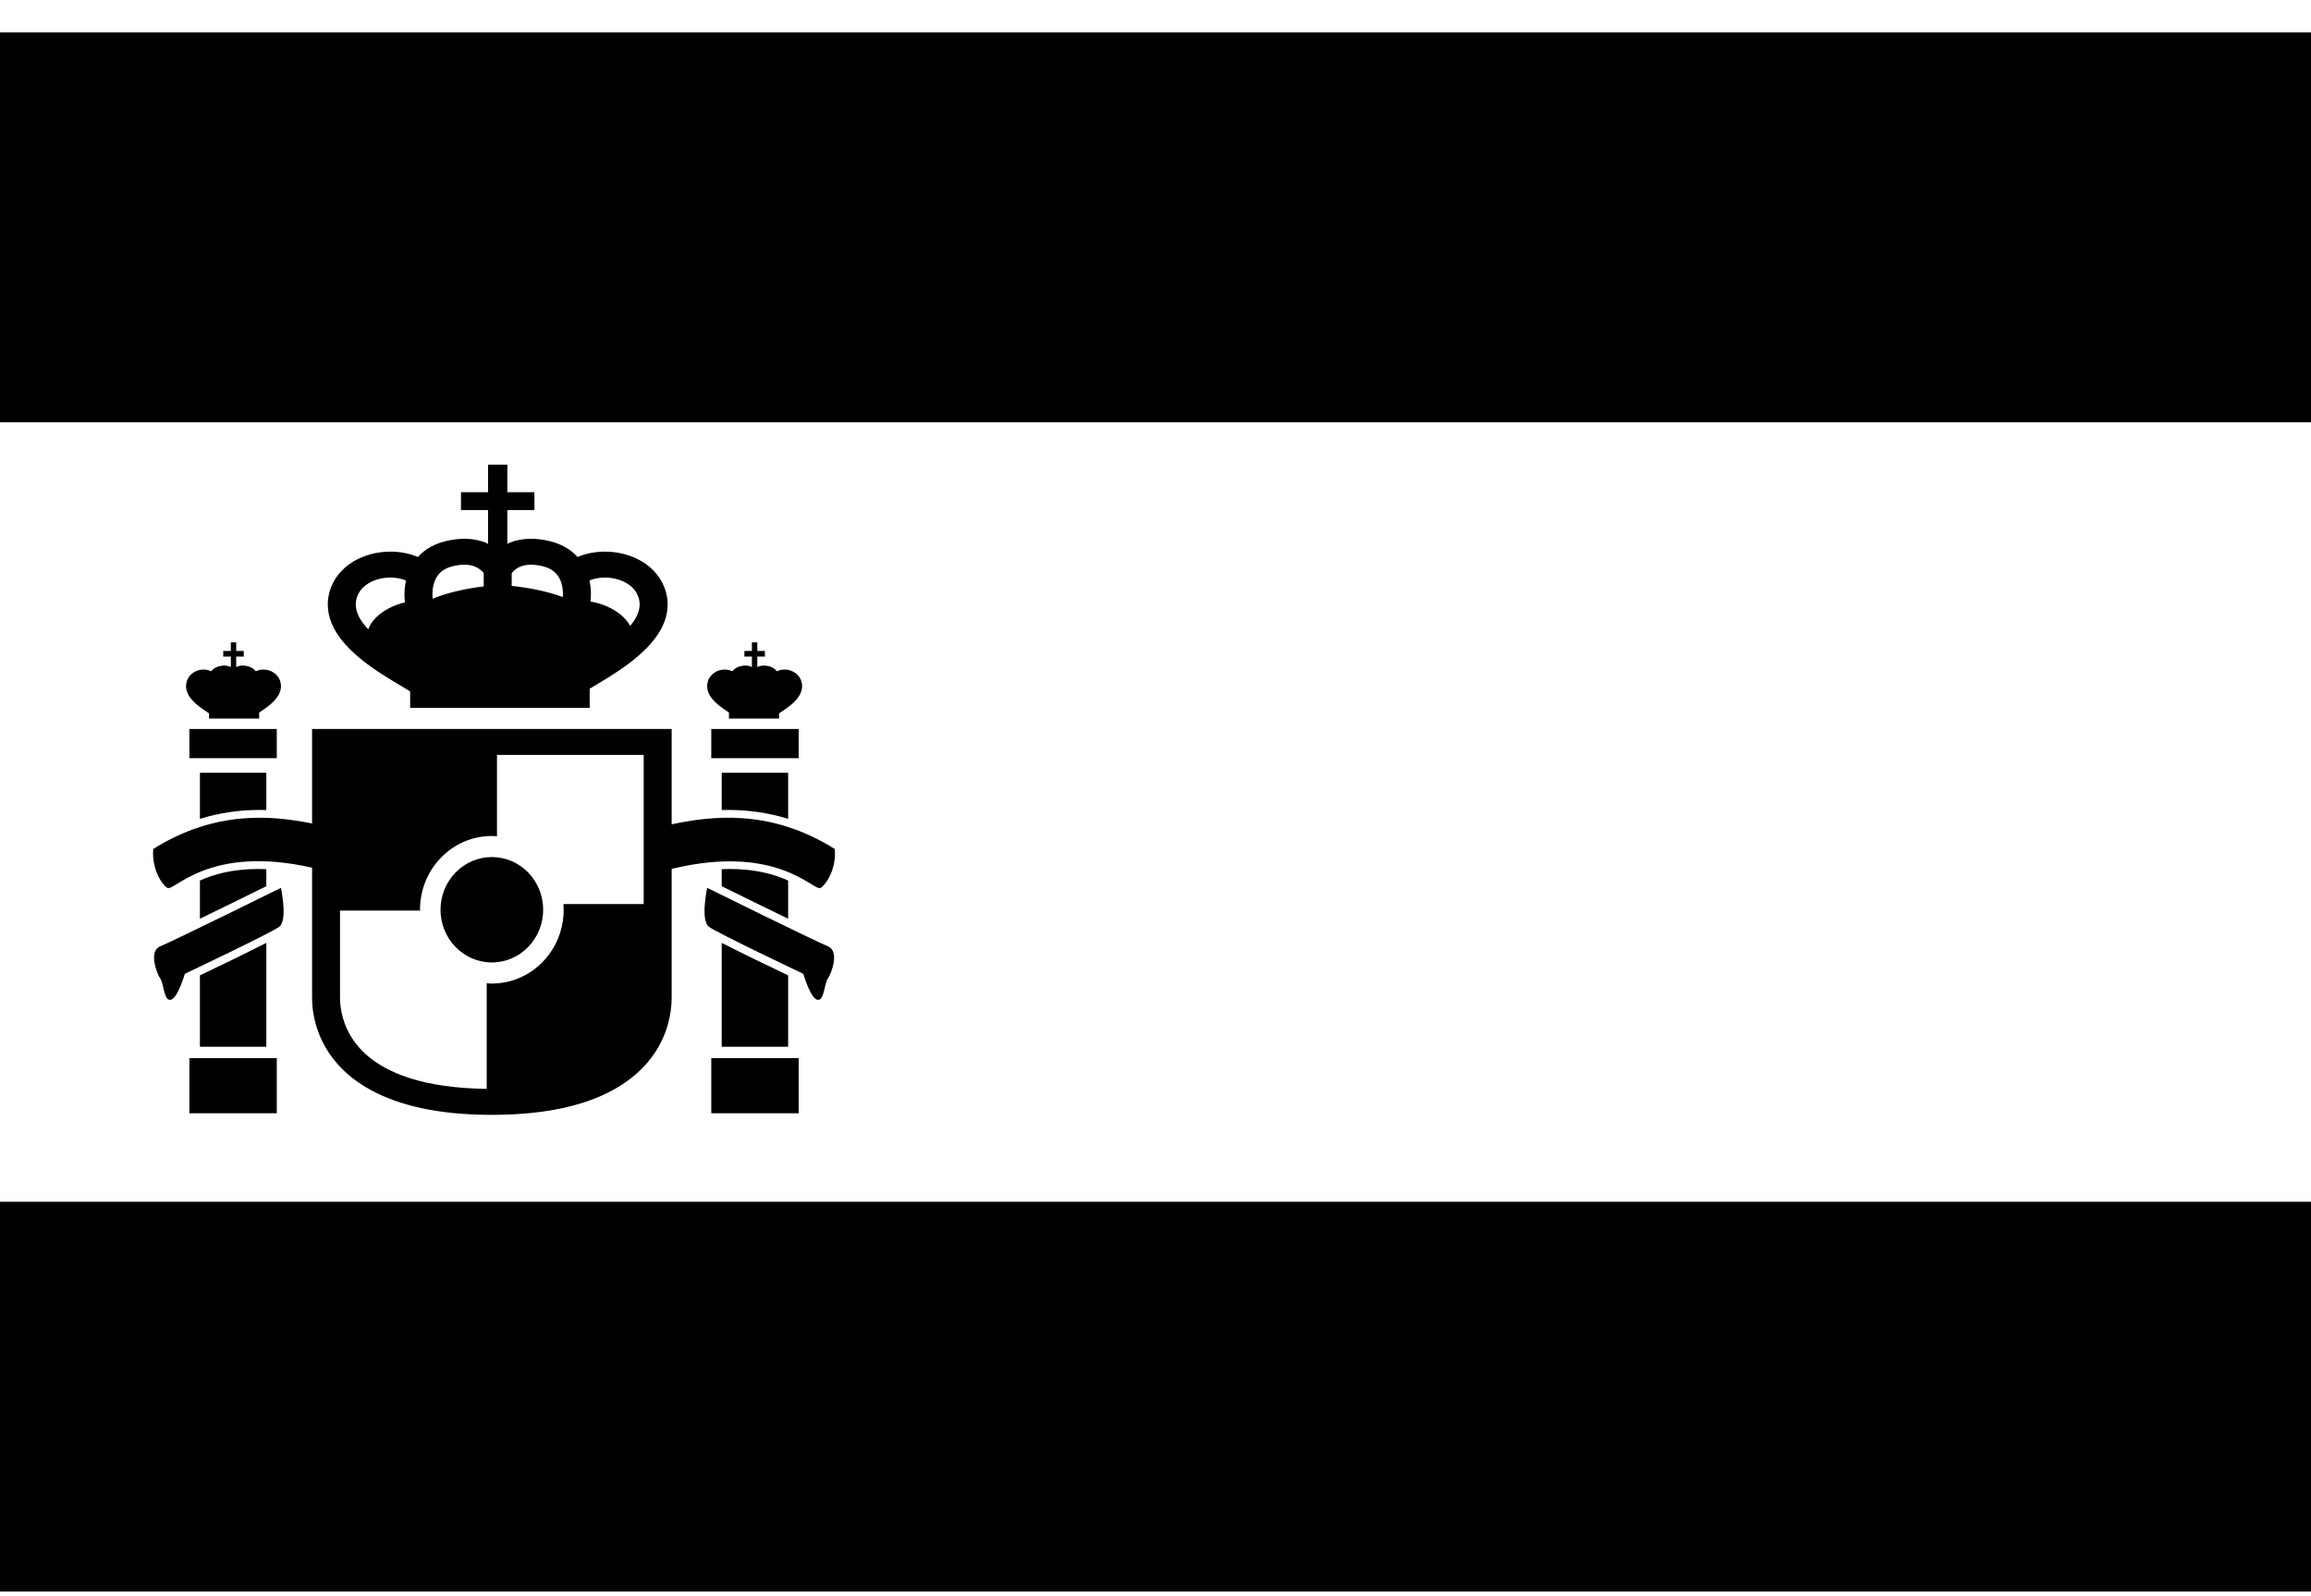 <svg width="55" height="38" viewBox="0 0 55 38" fill="none" xmlns="http://www.w3.org/2000/svg">
<path d="M11.553 12.915C11.412 12.86 11.242 12.825 11.051 12.826C10.915 12.826 10.771 12.843 10.616 12.88C10.441 12.921 10.285 12.988 10.154 13.077C10.074 13.132 10.007 13.194 9.947 13.26C9.74 13.172 9.515 13.132 9.292 13.132C8.983 13.132 8.673 13.209 8.408 13.368C8.144 13.526 7.925 13.778 7.84 14.1C7.814 14.197 7.801 14.294 7.801 14.389C7.801 14.705 7.936 14.983 8.115 15.216C8.386 15.566 8.766 15.84 9.104 16.059C9.274 16.168 9.434 16.262 9.563 16.339C9.628 16.377 9.685 16.412 9.73 16.44C9.742 16.448 9.751 16.453 9.761 16.46V16.851H11.897H14.034V16.395C14.155 16.321 14.32 16.226 14.501 16.112C14.791 15.93 15.121 15.704 15.392 15.426C15.528 15.286 15.65 15.132 15.741 14.961C15.831 14.788 15.889 14.595 15.889 14.39C15.889 14.294 15.877 14.197 15.85 14.1C15.764 13.778 15.546 13.526 15.281 13.368C15.017 13.209 14.707 13.132 14.398 13.132C14.176 13.132 13.952 13.172 13.745 13.26C13.685 13.194 13.616 13.132 13.537 13.077C13.405 12.988 13.25 12.921 13.074 12.88C12.919 12.843 12.775 12.826 12.639 12.826C12.449 12.825 12.279 12.86 12.137 12.915C12.112 12.925 12.098 12.94 12.074 12.95V12.142H12.719V11.717H12.074V11.061H11.616V11.717H10.971V12.142H11.616V12.95C11.593 12.94 11.578 12.925 11.553 12.915ZM9.638 14.34C9.248 14.432 8.879 14.665 8.764 14.982C8.672 14.884 8.598 14.785 8.548 14.69C8.493 14.585 8.467 14.487 8.467 14.389C8.467 14.344 8.472 14.297 8.485 14.25C8.53 14.09 8.627 13.974 8.771 13.886C8.915 13.798 9.104 13.749 9.292 13.749C9.425 13.749 9.552 13.774 9.662 13.819C9.638 13.93 9.626 14.039 9.626 14.147C9.626 14.213 9.631 14.277 9.638 14.34ZM11.512 13.96C11.125 14.005 10.639 14.106 10.298 14.254C10.295 14.219 10.291 14.183 10.292 14.147C10.291 13.982 10.331 13.829 10.405 13.719C10.442 13.663 10.487 13.617 10.546 13.576C10.605 13.536 10.68 13.502 10.781 13.478C10.887 13.453 10.975 13.443 11.051 13.443C11.156 13.443 11.235 13.462 11.297 13.485C11.39 13.522 11.453 13.576 11.494 13.62C11.501 13.628 11.506 13.635 11.512 13.642L11.512 13.96ZM14.398 13.749C14.586 13.749 14.775 13.799 14.918 13.886C15.062 13.974 15.16 14.089 15.204 14.249C15.218 14.297 15.223 14.344 15.223 14.39C15.223 14.537 15.16 14.692 15.033 14.857C15.022 14.872 15.008 14.887 14.997 14.901C14.838 14.599 14.446 14.386 14.053 14.32C14.059 14.263 14.064 14.206 14.064 14.147C14.064 14.04 14.053 13.93 14.029 13.819C14.138 13.774 14.265 13.749 14.398 13.749ZM12.178 13.642C12.199 13.615 12.23 13.582 12.273 13.55C12.351 13.496 12.454 13.445 12.639 13.443C12.714 13.443 12.803 13.453 12.909 13.478C13.01 13.502 13.085 13.536 13.144 13.576C13.232 13.637 13.291 13.712 13.335 13.809C13.377 13.905 13.399 14.024 13.398 14.147C13.399 14.169 13.395 14.191 13.394 14.213C13.029 14.075 12.543 13.983 12.178 13.949V13.642Z" fill="black"/>
<path d="M11.706 22.912C12.381 22.912 12.927 22.35 12.927 21.657C12.927 20.964 12.381 20.403 11.706 20.403C11.032 20.403 10.484 20.964 10.484 21.657C10.484 22.35 11.032 22.912 11.706 22.912Z" fill="black"/>
<path d="M5.476 15.872C5.436 15.855 5.389 15.844 5.335 15.844C5.297 15.844 5.258 15.85 5.214 15.861C5.165 15.874 5.121 15.895 5.085 15.923C5.063 15.939 5.044 15.96 5.027 15.98C4.97 15.953 4.907 15.939 4.845 15.939C4.758 15.939 4.672 15.964 4.597 16.015C4.524 16.064 4.463 16.142 4.439 16.243C4.431 16.273 4.428 16.303 4.428 16.334C4.428 16.433 4.465 16.52 4.516 16.593C4.591 16.703 4.697 16.788 4.792 16.857C4.839 16.891 4.884 16.921 4.92 16.945C4.938 16.957 4.954 16.968 4.967 16.977C4.969 16.979 4.972 16.98 4.975 16.983V17.105H5.572H6.168V16.962C6.202 16.939 6.248 16.909 6.299 16.874C6.38 16.816 6.472 16.746 6.548 16.659C6.585 16.615 6.62 16.567 6.645 16.513C6.67 16.459 6.687 16.399 6.687 16.334C6.687 16.303 6.683 16.273 6.676 16.243C6.651 16.142 6.591 16.064 6.517 16.015C6.443 15.964 6.356 15.939 6.27 15.939C6.208 15.939 6.145 15.953 6.088 15.98C6.071 15.96 6.052 15.939 6.03 15.923C5.993 15.895 5.949 15.874 5.9 15.861C5.857 15.85 5.817 15.844 5.779 15.844C5.725 15.844 5.679 15.855 5.639 15.872C5.632 15.875 5.628 15.88 5.621 15.883V15.63H5.801V15.497H5.621V15.291H5.494V15.497H5.313V15.63H5.494V15.883C5.487 15.88 5.483 15.875 5.476 15.872Z" fill="black"/>
<path d="M6.587 25.189H4.508V26.502H6.587V25.189Z" fill="black"/>
<path d="M6.587 17.354H4.508V18.049H6.587V17.354Z" fill="black"/>
<path d="M3.98 21.136C4.137 21.245 4.953 20.096 7.427 20.656C7.427 21.974 7.427 23.318 7.427 23.74C7.427 23.999 7.469 24.303 7.595 24.618C7.78 25.091 8.159 25.587 8.822 25.947C9.484 26.31 10.413 26.54 11.706 26.54C12.568 26.54 13.267 26.439 13.835 26.263C14.687 26.001 15.24 25.566 15.563 25.093C15.889 24.621 15.985 24.127 15.985 23.74C15.985 23.322 15.985 21.993 15.985 20.684C18.536 20.069 19.375 21.246 19.534 21.136C19.7 21.02 19.908 20.635 19.866 20.21C18.316 19.24 16.924 19.429 15.985 19.623C15.985 19.198 15.985 18.804 15.985 18.484C15.985 17.985 15.985 17.663 15.985 17.663V17.354H11.706H7.427V17.663C7.427 17.663 7.427 18.525 7.427 19.603C6.489 19.419 5.144 19.273 3.648 20.21C3.607 20.635 3.814 21.02 3.98 21.136ZM8.092 21.677H9.997C9.997 21.67 9.996 21.664 9.996 21.657C9.996 20.687 10.762 19.901 11.706 19.901C11.748 19.901 11.787 19.904 11.828 19.907V17.971H15.319C15.319 18.617 15.319 20.17 15.319 21.522H13.409C13.413 21.566 13.415 21.611 13.415 21.657C13.415 22.628 12.65 23.414 11.706 23.414C11.665 23.414 11.624 23.411 11.583 23.407V25.921C10.837 25.912 10.247 25.819 9.787 25.677C9.059 25.45 8.652 25.111 8.409 24.76C8.167 24.41 8.092 24.033 8.092 23.74C8.092 23.428 8.092 22.613 8.092 21.677Z" fill="black"/>
<path d="M6.145 20.687C5.519 20.687 5.074 20.819 4.758 20.962V21.871C5.268 21.624 5.87 21.328 6.338 21.097V20.691C6.273 20.688 6.208 20.687 6.145 20.687Z" fill="black"/>
<path d="M4.758 23.219V24.919H6.338V22.446C5.876 22.683 5.169 23.023 4.758 23.219Z" fill="black"/>
<path d="M6.184 19.281C6.236 19.281 6.287 19.283 6.338 19.284V18.396H4.758V19.493C5.216 19.352 5.688 19.281 6.184 19.281Z" fill="black"/>
<path d="M6.686 21.136C6.686 21.136 4.108 22.41 3.816 22.526C3.525 22.642 3.733 23.182 3.816 23.298C3.899 23.414 3.899 23.838 4.065 23.8C4.233 23.761 4.399 23.182 4.399 23.182C4.399 23.182 6.437 22.217 6.645 22.063C6.853 21.909 6.686 21.136 6.686 21.136Z" fill="black"/>
<path d="M17.878 15.872C17.838 15.855 17.791 15.844 17.738 15.844C17.7 15.844 17.659 15.85 17.617 15.861C17.567 15.874 17.523 15.895 17.487 15.923C17.465 15.939 17.445 15.96 17.429 15.98C17.371 15.953 17.308 15.939 17.246 15.939C17.16 15.939 17.074 15.964 17 16.015C16.926 16.064 16.865 16.142 16.841 16.243C16.834 16.273 16.83 16.303 16.83 16.334C16.83 16.399 16.846 16.459 16.872 16.513C16.897 16.567 16.931 16.615 16.969 16.659C17.045 16.746 17.137 16.816 17.218 16.874C17.268 16.909 17.314 16.939 17.348 16.962V17.105H17.945H18.541V16.983C18.544 16.98 18.547 16.979 18.55 16.977C18.563 16.968 18.578 16.957 18.597 16.945C18.633 16.921 18.677 16.891 18.725 16.857C18.82 16.788 18.925 16.703 19.001 16.593C19.052 16.52 19.089 16.433 19.089 16.334C19.089 16.303 19.086 16.273 19.078 16.243C19.054 16.142 18.993 16.064 18.919 16.015C18.845 15.964 18.759 15.939 18.673 15.939C18.61 15.939 18.547 15.953 18.489 15.98C18.473 15.96 18.454 15.939 18.432 15.923C18.396 15.895 18.352 15.874 18.303 15.861C18.259 15.85 18.219 15.844 18.181 15.844C18.128 15.844 18.081 15.855 18.041 15.872C18.034 15.875 18.029 15.88 18.023 15.883V15.63H18.204V15.497H18.023V15.291H17.895V15.497H17.716V15.63H17.895V15.883C17.889 15.879 17.885 15.875 17.878 15.872Z" fill="black"/>
<path d="M19.008 25.189H16.928V26.502H19.008V25.189Z" fill="black"/>
<path d="M19.008 17.354H16.928V18.049H19.008V17.354Z" fill="black"/>
<path d="M17.369 20.687C17.306 20.687 17.241 20.688 17.176 20.691V21.097C17.643 21.328 18.246 21.624 18.757 21.871V20.962C18.44 20.819 17.995 20.687 17.369 20.687Z" fill="black"/>
<path d="M17.176 22.446V24.919H18.757V23.219C18.344 23.023 17.638 22.683 17.176 22.446Z" fill="black"/>
<path d="M17.329 19.281C17.826 19.281 18.298 19.352 18.757 19.493V18.396H17.176V19.284C17.227 19.283 17.277 19.281 17.329 19.281Z" fill="black"/>
<path d="M19.451 23.8C19.617 23.838 19.617 23.414 19.701 23.298C19.784 23.182 19.992 22.642 19.701 22.526C19.41 22.41 16.83 21.136 16.83 21.136C16.83 21.136 16.664 21.909 16.872 22.063C17.08 22.217 19.118 23.182 19.118 23.182C19.118 23.182 19.285 23.761 19.451 23.8Z" fill="black"/>
<path d="M55 0.772H0V10.051H55V0.772Z" fill="black"/>
<path d="M55 28.609H0V37.888H55V28.609Z" fill="black"/>
</svg>
